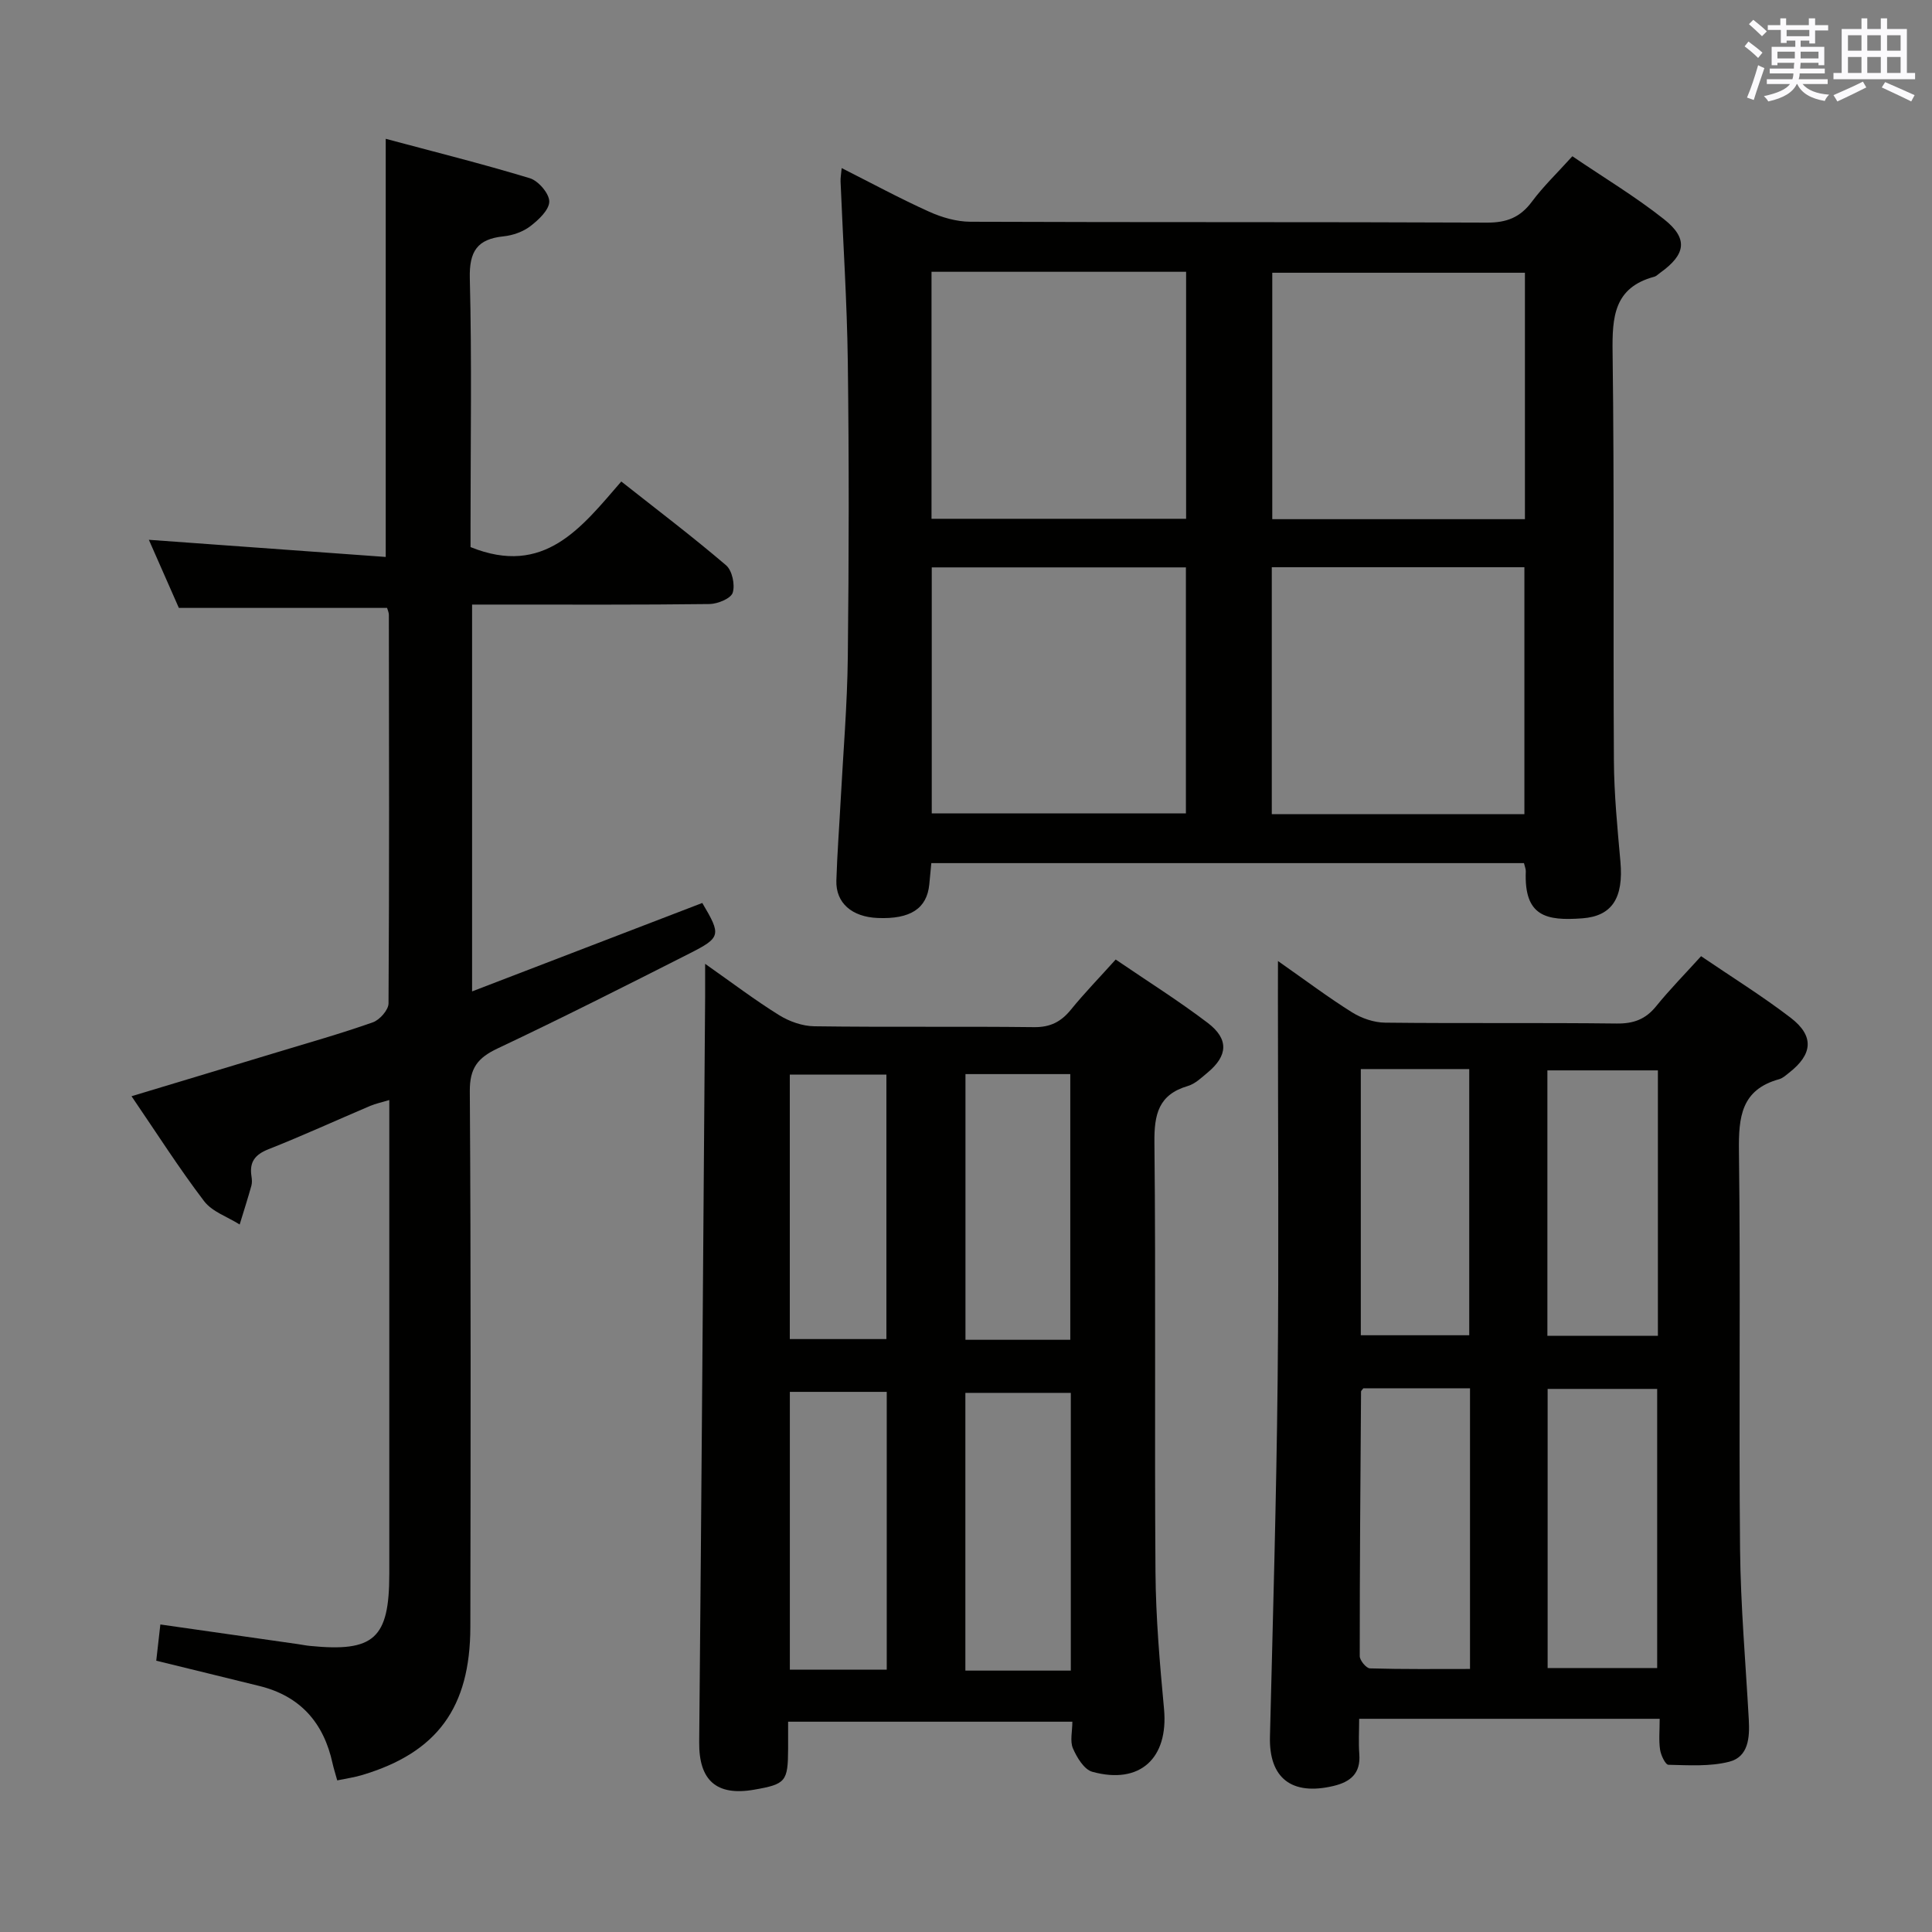 <svg enable-background="new 0 0 400 400" viewBox="0 0 400 400" xmlns="http://www.w3.org/2000/svg"><rect x="0" y="0" width="400" height="400" fill="#808080" stroke="none"/><g fill="#010100"><path d="m174.26 34.8c6.26 3.16 12.1 6.32 18.13 9.04 2.62 1.18 5.64 2.05 8.48 2.07 35.66.14 71.33.02 107 .18 4.08.02 6.87-1.08 9.29-4.33 2.36-3.18 5.27-5.96 8.38-9.41 6.46 4.39 13.01 8.32 18.95 13.02 5.09 4.02 4.56 7.3-.77 11.11-.41.29-.79.7-1.24.82-8.34 2.25-8.71 8.34-8.61 15.67.37 28.16.1 56.33.27 84.49.04 6.98.73 13.96 1.35 20.92.67 7.51-1.71 11.29-7.88 11.75-7.49.56-12.09-.39-11.71-9.72.02-.47-.2-.95-.38-1.71-40.75 0-81.52 0-122.7 0-.15 1.54-.28 2.98-.42 4.41-.5 5.01-3.92 7.23-10.69 6.95-5.35-.22-8.69-3.13-8.55-7.75.17-5.48.59-10.96.88-16.44.53-9.96 1.38-19.92 1.49-29.89.23-20.33.26-40.67 0-61-.16-12.46-.99-24.91-1.5-37.36-.04-.77.12-1.56.23-2.82zm71.31 21.47c-17.89 0-35.19 0-52.71 0v51.14h52.71c0-17.2 0-33.96 0-51.14zm-.04 61.2c-17.67 0-35.05 0-52.62 0v50.93h52.62c0-17.17 0-33.91 0-50.93zm70.19-61c-17.8 0-35.15 0-52.31 0v51.02h52.31c0-17.11 0-33.88 0-51.02zm-.11 112.09c0-17.39 0-34.15 0-51.12-17.57 0-34.82 0-52.3 0v51.12z"/><path d="m222.02 356.46c-19.77 0-39.01 0-58.85 0 0 2.06.01 3.84 0 5.62-.03 6.77-.48 7.31-7 8.45-7.87 1.38-11.48-1.95-11.41-9.82.48-51.46.84-102.91 1.23-154.37.01-1.94 0-3.88 0-6.79 5.58 3.92 10.3 7.51 15.31 10.62 2.12 1.32 4.84 2.28 7.3 2.31 15.16.21 30.32 0 45.48.18 3.38.04 5.6-1.11 7.65-3.63 2.81-3.46 5.93-6.66 9.26-10.37 6.54 4.46 13.01 8.52 19.06 13.12 4.4 3.35 4.17 6.79-.01 10.27-1.27 1.06-2.59 2.34-4.1 2.79-6.07 1.78-6.99 5.85-6.93 11.67.31 29.65 0 59.32.22 88.97.07 9.45.89 18.92 1.77 28.35.94 10.18-4.96 15.72-14.85 13-1.7-.47-3.2-2.97-4.02-4.87-.63-1.49-.11-3.5-.11-5.5zm-.32-10.58c0-19.46 0-38.48 0-57.5-7.51 0-14.7 0-21.83 0v57.5zm-.11-68.49c0-18.69 0-36.9 0-55.01-7.5 0-14.58 0-21.7 0v55.01zm-58.06 10.78v57.51h20.06c0-19.33 0-38.33 0-57.51-6.78 0-13.22 0-20.06 0zm19.99-10.93c0-18.54 0-36.73 0-54.75-6.97 0-13.52 0-20 0v54.75z"/><path d="m69.82 368.61c-.44-1.6-.75-2.53-.96-3.49-1.82-8.41-6.66-13.96-15.14-16.05-7.06-1.75-14.13-3.46-21.37-5.24.28-2.46.55-4.87.85-7.5 9.6 1.37 19.05 2.72 28.51 4.07.82.12 1.64.29 2.47.37 13.28 1.32 16.42-1.53 16.42-14.91 0-30.49 0-60.98 0-91.47 0-1.99 0-3.97 0-6.64-1.64.5-2.84.74-3.95 1.21-7.03 2.99-13.99 6.18-21.1 8.99-2.8 1.11-3.93 2.67-3.49 5.54.1.65.16 1.37-.01 1.99-.76 2.7-1.61 5.37-2.43 8.04-2.49-1.58-5.68-2.63-7.36-4.83-5.2-6.83-9.82-14.1-15.03-21.73 10.43-3.15 20.23-6.09 30.01-9.06 6.67-2.02 13.39-3.92 19.96-6.24 1.41-.5 3.23-2.56 3.24-3.91.17-26.82.11-53.65.07-80.47 0-.47-.24-.94-.37-1.42-14.12 0-28.17 0-43.11 0-1.83-4.15-4.06-9.22-6.21-14.1 16.45 1.19 32.6 2.36 49.04 3.55 0-29.22 0-57.39 0-86.57 9.7 2.6 19.85 5.13 29.84 8.16 1.77.54 4.02 3.17 4.02 4.82-.01 1.74-2.21 3.8-3.92 5.11-1.51 1.16-3.62 1.9-5.53 2.1-5.47.56-7.14 3.1-7 8.71.43 16.98.15 33.98.15 50.98v4.65c15.28 6.17 22.95-4.05 31.21-13.58 7.49 5.91 14.76 11.42 21.69 17.34 1.27 1.08 1.9 4.04 1.38 5.68-.37 1.2-3.1 2.32-4.79 2.35-14.49.18-28.99.11-43.48.11-1.79 0-3.58 0-5.69 0v80.09c16.25-6.24 31.96-12.28 47.66-18.31 3.93 6.64 3.91 7.14-2.67 10.47-13.18 6.68-26.37 13.35-39.73 19.66-4.09 1.93-5.76 4.06-5.73 8.83.24 36.99.17 73.97.11 110.96-.03 16.7-6.89 25.98-22.36 30.62-1.55.48-3.18.7-5.2 1.12z"/><path d="m264.59 198.97c5.85 4.1 10.47 7.58 15.35 10.63 1.97 1.23 4.53 2.11 6.83 2.13 15.99.18 31.98-.01 47.96.18 3.48.04 5.96-.87 8.15-3.57 2.81-3.47 5.96-6.67 9.31-10.37 6.32 4.3 12.65 8.23 18.54 12.74 4.92 3.77 4.59 7.56-.31 11.38-.65.51-1.32 1.14-2.08 1.35-7.84 2.17-8.4 7.82-8.31 14.86.35 27.48-.04 54.96.23 82.44.12 11.78 1.16 23.55 1.81 35.32.2 3.67-.05 7.67-4.06 8.69-4 1.02-8.38.72-12.58.63-.62-.01-1.56-1.98-1.73-3.13-.29-1.94-.08-3.96-.08-6.39-20.74 0-41.1 0-62.22 0 0 2.47-.15 4.91.03 7.33.3 3.97-1.82 5.73-5.33 6.57-8.69 2.07-13.39-1.64-13.17-10.19.61-24.6 1.33-49.21 1.59-73.81.27-26.48.06-52.96.06-79.44.01-2 .01-3.98.01-7.35zm78.51 146.38c0-19.59 0-38.76 0-57.79-7.91 0-15.32 0-22.68 0v57.79zm-38.75-57.92c-7.78 0-15.03 0-22.08 0-.29.39-.48.53-.48.66-.13 18.26-.28 36.53-.27 54.79 0 .89 1.35 2.52 2.11 2.54 6.89.2 13.79.12 20.72.12 0-19.8 0-38.7 0-58.11zm38.9-10.86c0-18.45 0-36.67 0-54.96-7.88 0-15.41 0-22.88 0v54.96zm-61.51-55.23v55.11h22.45c0-18.57 0-36.76 0-55.11-7.53 0-14.66 0-22.45 0z"/></g><path d="m361.2 9.6.8-1c.9.7 1.9 1.4 2.9 2.3l-.9 1.1c-1-1-2-1.8-2.8-2.4zm.5 10.6c.9-2.1 1.6-4.3 2.3-6.7.4.2.8.4 1.3.6-.7 2.1-1.5 4.3-2.2 6.6zm.4-15.2.9-.9c1 .8 2 1.6 2.8 2.4l-1 1c-.9-.9-1.8-1.7-2.7-2.5zm12.5-1.2h1.2v1.4h2.7v1.1h-2.7v2.7h-1.2v-.6h-1.8v1.3h4.9v3.8h-1.2v-.5h-3.7c0 .4-.1.9-.1 1.2h5.1v1h-5.2c0 .5-.1.9-.2 1.2h6v1h-5.2c1.1 1.3 2.9 2 5.5 2.2-.4.4-.7.8-.9 1.3-2.9-.5-4.8-1.6-5.7-3.5h-.1c-.8 1.7-2.7 2.9-5.9 3.6-.2-.4-.6-.8-.9-1.1 2.8-.6 4.6-1.4 5.4-2.5h-4.8v-1h5.3c.1-.3.2-.7.2-1.2h-4.9v-1h5c0-.4 0-.8.1-1.2h-3.5v.5h-1.2v-3.8h4.9v-1.3h-1.8v.5h-1.2v-2.7h-2.7v-1h2.6v-1.4h1.2v1.4h4.7v-1.4zm-6.6 8.3h3.6c0-.4 0-.9 0-1.4h-3.6zm1.9-4.6h4.7v-1.3h-4.7zm6.6 3.2h-3.7v1.4h3.7z" fill="#fbfafc"/><path d="m385.3 3.8h1.3v2.2h2.8v-2.2h1.3v2.2h4.1v9.1h1.7v1.3h-16.9v-1.3h1.7v-9.1h4.1v-2.2zm.4 13.1.7 1.2c-1.8.9-3.8 1.9-6 2.9-.2-.4-.5-.8-.8-1.3 2.3-1 4.3-1.9 6.1-2.8zm-3.1-6.4h2.8v-3.2h-2.8zm0 4.6h2.8v-3.3h-2.8zm4-4.6h2.8v-3.2h-2.8zm0 4.6h2.8v-3.3h-2.8zm3.7 1.9c2.1.9 4.1 1.8 6.1 2.7l-.7 1.3c-2.2-1.1-4.2-2-6.1-2.9zm3.2-9.7h-2.8v3.2h2.8zm-2.8 7.8h2.8v-3.3h-2.8z" fill="#fbfafc"/></svg>